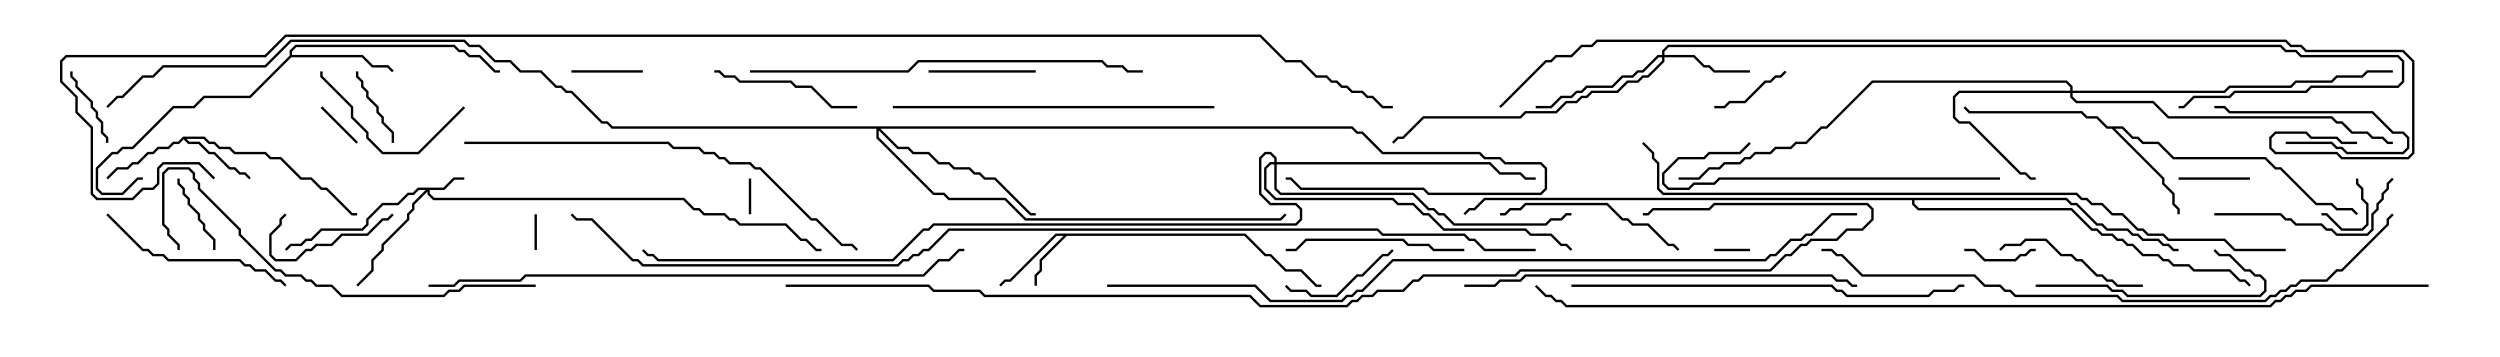 <svg version="1.1" width="105" height="15" xmlns="http://www.w3.org/2000/svg"><path d="M52.306,9.807L53.164,10.664L53.378,10.664L54.021,11.307L54.664,11.307L55.306,11.95L55.5,11.95L55.5,12.05L55.265,12.05L54.622,11.407L53.979,11.407L53.336,10.764L53.122,10.764L52.265,9.907L44.806,9.907L43.764,10.949L43.764,11.378L43.55,11.592L43.55,12L43.45,12L43.45,11.551L43.664,11.336L43.664,10.908L44.665,9.907L44.378,9.907L42.449,11.836L42.235,11.836L42.035,12.035L41.965,11.965L42.194,11.736L42.408,11.736L44.336,9.807z" stroke="none"/><path d="M7.694,5.736L8.592,5.736L8.806,5.95L9.021,5.95L9.235,6.164L9.664,6.164L9.878,6.379L11.164,6.379L11.378,6.593L11.806,6.593L12.664,7.45L13.092,7.45L13.521,7.879L13.735,7.879L14.806,8.95L15,8.95L15,9.05L14.765,9.05L13.694,7.979L13.479,7.979L13.051,7.55L12.622,7.55L11.765,6.693L11.336,6.693L11.122,6.479L9.836,6.479L9.622,6.264L9.194,6.264L8.979,6.05L8.765,6.05L8.551,5.836L7.835,5.836L7.949,5.95L8.378,5.95L8.806,6.379L9.021,6.379L9.664,7.021L9.878,7.021L10.092,7.236L10.306,7.236L10.535,7.465L10.465,7.535L10.265,7.336L10.051,7.336L9.836,7.121L9.622,7.121L8.979,6.479L8.765,6.479L8.336,6.05L7.908,6.05L7.714,5.856L7.521,6.05L7.306,6.05L7.092,6.264L6.664,6.264L6.449,6.479L6.235,6.479L5.806,6.907L5.592,6.907L5.378,7.121L4.949,7.121L4.535,7.535L4.465,7.465L4.908,7.021L5.336,7.021L5.551,6.807L5.765,6.807L6.194,6.379L6.408,6.379L6.622,6.164L7.051,6.164L7.265,5.95L7.479,5.95z" stroke="none"/><path d="M12.164,2.336L12.164,2.122L12.408,1.879L19.092,1.879L19.306,2.093L19.521,2.093L19.735,2.307L20.164,2.307L20.806,2.95L21,2.95L21,3.05L20.765,3.05L20.122,2.407L19.694,2.407L19.479,2.193L19.265,2.193L19.051,1.979L12.449,1.979L12.264,2.164L12.264,2.307L15.235,2.307L15.664,2.736L16.306,2.736L16.535,2.965L16.465,3.035L16.265,2.836L15.622,2.836L15.194,2.407L12.235,2.407L10.521,4.121L8.592,4.121L8.164,4.55L7.306,4.55L5.592,6.264L5.164,6.264L4.949,6.479L4.735,6.479L4.121,7.092L4.121,7.908L4.306,8.093L5.122,8.093L5.765,7.45L6,7.45L6,7.55L5.806,7.55L5.164,8.193L4.265,8.193L4.021,7.949L4.021,7.051L4.694,6.379L4.908,6.379L5.122,6.164L5.551,6.164L7.265,4.45L8.122,4.45L8.551,4.021L10.479,4.021z" stroke="none"/><path d="M89.164,5.307L89.592,5.736L89.806,5.736L90.021,5.95L90.664,5.95L91.306,6.593L95.164,6.593L95.592,7.021L95.806,7.021L97.306,8.521L97.949,8.521L98.164,8.736L98.806,8.736L99.035,8.965L98.965,9.035L98.765,8.836L98.122,8.836L97.908,8.621L97.265,8.621L95.765,7.121L95.551,7.121L95.122,6.693L91.265,6.693L90.622,6.05L89.979,6.05L89.765,5.836L89.551,5.836L89.122,5.407L88.835,5.407L90.907,7.479L90.907,7.694L91.336,8.122L91.336,8.551L91.55,8.765L91.55,9L91.45,9L91.45,8.806L91.236,8.592L91.236,8.164L90.807,7.735L90.807,7.521L88.694,5.407L88.479,5.407L88.051,4.979L87.622,4.979L87.408,4.764L82.694,4.764L82.465,4.535L82.535,4.465L82.735,4.664L87.449,4.664L87.664,4.879L88.092,4.879L88.521,5.307z" stroke="none"/><path d="M86.806,8.307L87.021,8.521L87.235,8.521L88.092,9.379L88.306,9.379L88.521,9.593L89.378,9.593L89.592,9.807L89.806,9.807L90.021,10.021L90.664,10.021L90.878,10.236L91.092,10.236L91.306,10.45L91.5,10.45L91.5,10.55L91.265,10.55L91.051,10.336L90.836,10.336L90.622,10.121L89.979,10.121L89.765,9.907L89.551,9.907L89.336,9.693L88.479,9.693L88.265,9.479L88.051,9.479L87.194,8.621L86.979,8.621L86.765,8.407L80.407,8.407L80.407,8.551L80.592,8.736L87.021,8.736L87.878,9.593L88.092,9.593L88.306,9.807L88.735,9.807L88.949,10.021L89.164,10.021L89.378,10.236L89.592,10.236L90.021,10.664L90.664,10.664L90.878,10.879L91.092,10.879L91.306,11.093L91.949,11.093L92.164,11.307L93.664,11.307L94.092,11.736L94.306,11.736L94.535,11.965L94.465,12.035L94.265,11.836L94.051,11.836L93.622,11.407L92.122,11.407L91.908,11.193L91.265,11.193L91.051,10.979L90.836,10.979L90.622,10.764L89.979,10.764L89.551,10.336L89.336,10.336L89.122,10.121L88.908,10.121L88.694,9.907L88.265,9.907L88.051,9.693L87.836,9.693L86.979,8.836L80.551,8.836L80.307,8.592L80.307,8.407L62.378,8.407L61.949,8.836L61.735,8.836L61.535,9.035L61.465,8.965L61.694,8.736L61.908,8.736L62.336,8.307z" stroke="none"/><path d="M18.622,7.879L19.051,7.45L19.5,7.45L19.5,7.55L19.092,7.55L18.664,7.979L18.05,7.979L18.05,8.122L18.235,8.307L28.735,8.307L29.164,8.736L29.378,8.736L29.592,8.95L30.449,8.95L30.664,9.164L30.878,9.164L31.092,9.379L33.021,9.379L33.664,10.021L33.878,10.021L34.306,10.45L34.5,10.45L34.5,10.55L34.265,10.55L33.836,10.121L33.622,10.121L32.979,9.479L31.051,9.479L30.836,9.264L30.622,9.264L30.408,9.05L29.551,9.05L29.336,8.836L29.122,8.836L28.694,8.407L18.194,8.407L17.95,8.164L17.95,8.049L17.407,8.592L17.407,8.806L17.193,9.021L17.193,9.235L16.121,10.306L16.121,10.521L15.693,10.949L15.693,11.378L15.035,12.035L14.965,11.965L15.593,11.336L15.593,10.908L16.021,10.479L16.021,10.265L17.093,9.194L17.093,8.979L17.307,8.765L17.307,8.551L17.879,7.979L17.592,7.979L17.378,8.193L17.164,8.193L16.735,8.621L16.092,8.621L15.479,9.235L15.479,9.449L15.235,9.693L13.521,9.693L13.092,10.121L12.878,10.121L12.664,10.336L12.235,10.336L12.035,10.535L11.965,10.465L12.194,10.236L12.622,10.236L12.836,10.021L13.051,10.021L13.479,9.593L15.194,9.593L15.379,9.408L15.379,9.194L16.051,8.521L16.694,8.521L17.122,8.093L17.336,8.093L17.551,7.879z" stroke="none"/><path d="M69.807,2.307L69.807,2.122L70.051,1.879L95.806,1.879L96.021,2.093L96.449,2.093L96.664,2.307L100.735,2.307L100.979,2.551L100.979,3.449L100.735,3.693L97.092,3.693L96.878,3.907L93.878,3.907L93.664,4.121L92.164,4.121L91.735,4.55L91.5,4.55L91.5,4.45L91.694,4.45L92.122,4.021L93.622,4.021L93.836,3.807L96.836,3.807L97.051,3.593L100.694,3.593L100.879,3.408L100.879,2.592L100.694,2.407L96.622,2.407L96.408,2.193L95.979,2.193L95.765,1.979L70.092,1.979L69.907,2.164L69.907,2.307L71.164,2.307L71.592,2.736L71.806,2.736L72.021,2.95L73.5,2.95L73.5,3.05L71.979,3.05L71.765,2.836L71.551,2.836L71.122,2.407L69.907,2.407L69.907,2.592L69.235,3.264L69.021,3.264L68.806,3.479L68.378,3.479L67.949,3.907L66.878,3.907L66.664,4.121L66.449,4.121L66.235,4.336L65.806,4.336L65.378,4.764L64.092,4.764L63.878,4.979L59.806,4.979L58.949,5.836L58.735,5.836L58.535,6.035L58.465,5.965L58.694,5.736L58.908,5.736L59.765,4.879L63.836,4.879L64.051,4.664L65.336,4.664L65.765,4.236L66.194,4.236L66.408,4.021L66.622,4.021L66.836,3.807L67.908,3.807L68.336,3.379L68.765,3.379L68.979,3.164L69.194,3.164L69.807,2.551L69.807,2.407L69.664,2.407L69.021,3.05L68.806,3.05L68.592,3.264L68.164,3.264L67.735,3.693L66.664,3.693L66.449,3.907L66.235,3.907L66.021,4.121L65.592,4.121L65.164,4.55L64.5,4.55L64.5,4.45L65.122,4.45L65.551,4.021L65.979,4.021L66.194,3.807L66.408,3.807L66.622,3.593L67.694,3.593L68.122,3.164L68.551,3.164L68.765,2.95L68.979,2.95L69.622,2.307z" stroke="none"/><path d="M86.95,3.807L86.95,3.664L86.765,3.479L78.664,3.479L76.735,5.407L76.521,5.407L75.878,6.05L75.449,6.05L75.235,6.264L74.592,6.264L74.378,6.479L73.735,6.479L73.521,6.693L73.306,6.693L73.092,6.907L72.449,6.907L72.235,7.121L71.806,7.121L71.378,7.55L70.5,7.55L70.5,7.45L71.336,7.45L71.765,7.021L72.194,7.021L72.408,6.807L73.051,6.807L73.265,6.593L73.479,6.593L73.694,6.379L74.336,6.379L74.551,6.164L75.194,6.164L75.408,5.95L75.836,5.95L76.479,5.307L76.694,5.307L78.622,3.379L86.806,3.379L87.05,3.622L87.05,3.807L93.408,3.807L93.622,3.593L96.194,3.593L96.408,3.379L97.908,3.379L98.122,3.164L99.194,3.164L99.408,2.95L100.5,2.95L100.5,3.05L99.449,3.05L99.235,3.264L98.164,3.264L97.949,3.479L96.449,3.479L96.235,3.693L93.664,3.693L93.449,3.907L87.05,3.907L87.05,4.051L87.235,4.236L90.449,4.236L91.092,4.879L97.949,4.879L98.164,5.093L98.378,5.093L98.806,5.521L99.449,5.521L99.664,5.736L100.092,5.736L100.306,5.95L100.5,5.95L100.5,6.05L100.265,6.05L100.051,5.836L99.622,5.836L99.408,5.621L98.765,5.621L98.336,5.193L98.122,5.193L97.908,4.979L91.051,4.979L90.408,4.336L87.194,4.336L86.95,4.092L86.95,3.907L82.306,3.907L82.121,4.092L82.121,4.908L82.306,5.093L82.735,5.093L84.878,7.236L85.092,7.236L85.306,7.45L85.5,7.45L85.5,7.55L85.265,7.55L85.051,7.336L84.836,7.336L82.694,5.193L82.265,5.193L82.021,4.949L82.021,4.051L82.265,3.807z" stroke="none"/><path d="M56.806,5.307L57.021,5.521L57.235,5.521L58.092,6.379L62.164,6.379L62.378,6.593L63.021,6.593L63.235,6.807L64.735,6.807L64.979,7.051L64.979,7.949L64.735,8.193L59.979,8.193L59.765,7.979L54.622,7.979L54.194,7.55L54,7.55L54,7.45L54.235,7.45L54.664,7.879L59.806,7.879L60.021,8.093L64.694,8.093L64.879,7.908L64.879,7.092L64.694,6.907L63.194,6.907L62.979,6.693L62.336,6.693L62.122,6.479L58.051,6.479L57.194,5.621L56.979,5.621L56.765,5.407L36.978,5.407L37.735,6.164L38.164,6.164L38.378,6.379L39.021,6.379L39.449,6.807L39.878,6.807L40.092,7.021L40.735,7.021L40.949,7.236L41.164,7.236L41.378,7.45L41.806,7.45L43.306,8.95L43.5,8.95L43.5,9.05L43.265,9.05L41.765,7.55L41.336,7.55L41.122,7.336L40.908,7.336L40.694,7.121L40.051,7.121L39.836,6.907L39.408,6.907L38.979,6.479L38.336,6.479L38.122,6.264L37.694,6.264L36.907,5.478L36.907,5.765L39.235,8.093L39.664,8.093L39.878,8.307L42.235,8.307L43.092,9.164L53.765,9.164L53.965,8.965L54.035,9.035L53.806,9.264L43.051,9.264L42.194,8.407L39.836,8.407L39.622,8.193L39.194,8.193L36.807,5.806L36.807,5.407L25.694,5.407L25.479,5.193L25.265,5.193L23.979,3.907L23.765,3.907L23.551,3.693L23.336,3.693L22.694,3.05L21.836,3.05L21.408,2.621L20.765,2.621L20.122,1.979L19.694,1.979L19.479,1.764L12.235,1.764L11.164,2.836L6.878,2.836L6.449,3.264L6.021,3.264L5.164,4.121L4.949,4.121L4.535,4.535L4.465,4.465L4.908,4.021L5.122,4.021L5.979,3.164L6.408,3.164L6.836,2.736L11.122,2.736L12.194,1.664L19.521,1.664L19.735,1.879L20.164,1.879L20.806,2.521L21.449,2.521L21.878,2.95L22.735,2.95L23.378,3.593L23.592,3.593L23.806,3.807L24.021,3.807L25.306,5.093L25.521,5.093L25.735,5.307z" stroke="none"/><path d="M53.521,6.807L53.521,6.664L53.336,6.479L53.164,6.479L52.979,6.664L52.979,8.122L53.378,8.521L54.449,8.521L54.693,8.765L54.693,9.235L54.449,9.479L39.235,9.479L39.021,9.693L38.806,9.693L37.521,10.979L27.622,10.979L27.408,10.764L27.194,10.764L26.965,10.535L27.035,10.465L27.235,10.664L27.449,10.664L27.664,10.879L37.479,10.879L38.765,9.593L38.979,9.593L39.194,9.379L54.408,9.379L54.593,9.194L54.593,8.806L54.408,8.621L53.336,8.621L52.879,8.164L52.879,6.622L53.122,6.379L53.378,6.379L53.621,6.622L53.621,6.807L62.592,6.807L63.021,7.236L63.878,7.236L64.092,7.45L64.5,7.45L64.5,7.55L64.051,7.55L63.836,7.336L62.979,7.336L62.551,6.907L53.621,6.907L53.621,7.908L53.806,8.093L59.378,8.093L60.021,8.736L60.235,8.736L60.449,8.95L60.664,8.95L61.092,9.379L64.908,9.379L65.122,9.164L65.551,9.164L65.765,8.95L66,8.95L66,9.05L65.806,9.05L65.592,9.264L65.164,9.264L64.949,9.479L61.051,9.479L60.622,9.05L60.408,9.05L60.194,8.836L59.979,8.836L59.336,8.193L53.765,8.193L53.521,7.949L53.521,6.907L53.378,6.907L53.193,7.092L53.193,7.908L53.592,8.307L58.521,8.307L58.735,8.521L59.378,8.521L59.806,8.95L60.021,8.95L60.664,9.593L64.092,9.593L64.306,9.807L65.164,9.807L65.592,10.236L65.806,10.236L66.035,10.465L65.965,10.535L65.765,10.336L65.551,10.336L65.122,9.907L64.265,9.907L64.051,9.693L60.622,9.693L59.979,9.05L59.765,9.05L59.336,8.621L58.694,8.621L58.479,8.407L53.551,8.407L53.093,7.949L53.093,7.051L53.336,6.807z" stroke="none"/><path d="M22.45,9L22.55,9L22.55,10.5L22.45,10.5z" stroke="none"/><path d="M73.5,10.45L73.5,10.55L72,10.55L72,10.45z" stroke="none"/><path d="M31.45,7.5L31.55,7.5L31.55,9L31.45,9z" stroke="none"/><path d="M98.95,7.5L99.05,7.5L99.05,7.694L99.264,7.908L99.264,8.336L99.479,8.551L99.479,9.449L99.235,9.693L98.336,9.693L97.694,9.05L97.5,9.05L97.5,8.95L97.735,8.95L98.378,9.593L99.194,9.593L99.379,9.408L99.379,8.592L99.164,8.378L99.164,7.949L98.95,7.735z" stroke="none"/><path d="M15.035,5.965L14.965,6.035L13.465,4.535L13.535,4.465z" stroke="none"/><path d="M91.5,7.55L91.5,7.45L94.5,7.45L94.5,7.55z" stroke="none"/><path d="M82.5,10.55L82.5,10.45L82.949,10.45L83.378,10.879L84.622,10.879L84.836,10.664L85.051,10.664L85.265,10.45L85.5,10.45L85.5,10.55L85.306,10.55L85.092,10.764L84.878,10.764L84.664,10.979L83.336,10.979L82.908,10.55z" stroke="none"/><path d="M27,2.95L27,3.05L24,3.05L24,2.95z" stroke="none"/><path d="M7.45,7.5L7.55,7.5L7.55,7.694L7.764,7.908L7.764,8.122L7.979,8.336L7.979,8.551L8.407,8.979L8.407,9.194L8.621,9.408L8.621,9.622L9.05,10.051L9.05,10.5L8.95,10.5L8.95,10.092L8.521,9.664L8.521,9.449L8.307,9.235L8.307,9.021L7.879,8.592L7.879,8.378L7.664,8.164L7.664,7.949L7.45,7.735z" stroke="none"/><path d="M14.95,3L15.05,3L15.05,3.194L15.264,3.408L15.264,3.622L15.479,3.836L15.479,4.051L15.907,4.479L15.907,4.694L16.121,4.908L16.121,5.122L16.55,5.551L16.55,6L16.45,6L16.45,5.592L16.021,5.164L16.021,4.949L15.807,4.735L15.807,4.521L15.379,4.092L15.379,3.878L15.164,3.664L15.164,3.449L14.95,3.235z" stroke="none"/><path d="M96,6.05L96,5.95L97.949,5.95L98.164,6.164L98.378,6.164L98.592,6.379L100.908,6.379L101.093,6.194L101.093,5.806L100.908,5.621L100.479,5.621L99.622,4.764L93.622,4.764L93.408,4.55L93,4.55L93,4.45L93.449,4.45L93.664,4.664L99.664,4.664L100.521,5.521L100.949,5.521L101.193,5.765L101.193,6.235L100.949,6.479L98.551,6.479L98.336,6.264L98.122,6.264L97.908,6.05z" stroke="none"/><path d="M74.965,2.965L75.035,3.035L74.806,3.264L74.592,3.264L74.378,3.479L74.164,3.479L73.306,4.336L72.664,4.336L72.449,4.55L72,4.55L72,4.45L72.408,4.45L72.622,4.236L73.265,4.236L74.122,3.379L74.336,3.379L74.551,3.164L74.765,3.164z" stroke="none"/><path d="M2.95,3L3.05,3L3.05,3.194L3.264,3.408L3.264,3.622L3.907,4.265L3.907,4.479L4.121,4.694L4.121,4.908L4.336,5.122L4.336,5.551L4.55,5.765L4.55,6L4.45,6L4.45,5.806L4.236,5.592L4.236,5.164L4.021,4.949L4.021,4.735L3.807,4.521L3.807,4.306L3.164,3.664L3.164,3.449L2.95,3.235z" stroke="none"/><path d="M16.465,8.965L16.535,9.035L16.306,9.264L16.092,9.264L15.449,9.907L14.378,9.907L13.949,10.336L13.306,10.336L13.092,10.55L12.878,10.55L12.449,10.979L11.551,10.979L11.307,10.735L11.307,9.836L11.736,9.408L11.736,9.194L11.965,8.965L12.035,9.035L11.836,9.235L11.836,9.449L11.407,9.878L11.407,10.694L11.592,10.879L12.408,10.879L12.836,10.45L13.051,10.45L13.265,10.236L13.908,10.236L14.336,9.807L15.408,9.807L16.051,9.164L16.265,9.164z" stroke="none"/><path d="M43.5,2.95L43.5,3.05L39,3.05L39,2.95z" stroke="none"/><path d="M58.465,10.465L58.535,10.535L58.306,10.764L58.092,10.764L57.235,11.621L57.021,11.621L56.164,12.479L55.051,12.479L54.836,12.264L54.194,12.264L53.965,12.035L54.035,11.965L54.235,12.164L54.878,12.164L55.092,12.379L56.122,12.379L56.979,11.521L57.194,11.521L58.051,10.664L58.265,10.664z" stroke="none"/><path d="M90,11.95L90,12.05L88.908,12.05L88.694,11.836L88.479,11.836L88.265,11.621L88.051,11.621L87.408,10.979L87.194,10.979L86.979,10.764L86.551,10.764L85.908,10.121L85.092,10.121L84.878,10.336L84.235,10.336L84.035,10.535L83.965,10.465L84.194,10.236L84.836,10.236L85.051,10.021L85.949,10.021L86.592,10.664L87.021,10.664L87.235,10.879L87.449,10.879L88.092,11.521L88.306,11.521L88.521,11.736L88.735,11.736L88.949,11.95z" stroke="none"/><path d="M19.465,4.465L19.535,4.535L17.592,6.479L16.051,6.479L15.379,5.806L15.379,5.592L14.736,4.949L14.736,4.521L13.45,3.235L13.45,3L13.55,3L13.55,3.194L14.836,4.479L14.836,4.908L15.479,5.551L15.479,5.765L16.092,6.379L17.551,6.379z" stroke="none"/><path d="M30,3.05L30,2.95L30.235,2.95L30.449,3.164L30.878,3.164L31.092,3.379L33.235,3.379L33.449,3.593L34.092,3.593L34.949,4.45L36,4.45L36,4.55L34.908,4.55L34.051,3.693L33.408,3.693L33.194,3.479L31.051,3.479L30.836,3.264L30.408,3.264L30.194,3.05z" stroke="none"/><path d="M61.5,10.45L61.5,10.55L60.194,10.55L59.979,10.336L59.122,10.336L58.908,10.121L54.878,10.121L54.449,10.55L54,10.55L54,10.45L54.408,10.45L54.836,10.021L58.949,10.021L59.164,10.236L60.021,10.236L60.235,10.45z" stroke="none"/><path d="M93,9.05L93,8.95L95.806,8.95L96.021,9.164L96.235,9.164L96.449,9.379L97.521,9.379L97.735,9.593L97.949,9.593L98.164,9.807L99.408,9.807L99.593,9.622L99.593,8.979L99.807,8.765L99.807,8.551L100.021,8.336L100.021,8.122L100.236,7.908L100.236,7.694L100.465,7.465L100.535,7.535L100.336,7.735L100.336,7.949L100.121,8.164L100.121,8.378L99.907,8.592L99.907,8.806L99.693,9.021L99.693,9.664L99.449,9.907L98.122,9.907L97.908,9.693L97.694,9.693L97.479,9.479L96.408,9.479L96.194,9.264L95.979,9.264L95.765,9.05z" stroke="none"/><path d="M63,9.05L63,8.95L63.194,8.95L63.408,8.736L63.836,8.736L64.051,8.521L67.521,8.521L68.164,9.164L68.378,9.164L68.592,9.379L69.235,9.379L70.092,10.236L70.306,10.236L70.535,10.465L70.465,10.535L70.265,10.336L70.051,10.336L69.194,9.479L68.551,9.479L68.336,9.264L68.122,9.264L67.479,8.621L64.092,8.621L63.878,8.836L63.449,8.836L63.235,9.05z" stroke="none"/><path d="M85.5,12.05L85.5,11.95L88.521,11.95L88.735,12.164L89.164,12.164L89.378,12.379L94.908,12.379L95.093,12.194L95.093,11.806L94.908,11.621L94.694,11.621L94.479,11.407L94.265,11.407L93.622,10.764L93.194,10.764L92.965,10.535L93.035,10.465L93.235,10.664L93.664,10.664L94.306,11.307L94.521,11.307L94.735,11.521L94.949,11.521L95.193,11.765L95.193,12.235L94.949,12.479L89.336,12.479L89.122,12.264L88.694,12.264L88.479,12.05z" stroke="none"/><path d="M4.465,9.035L4.535,8.965L6.021,10.45L6.235,10.45L6.449,10.664L6.878,10.664L7.092,10.879L10.092,10.879L10.306,11.093L10.521,11.093L10.735,11.307L11.164,11.307L11.592,11.736L11.806,11.736L12.035,11.965L11.965,12.035L11.765,11.836L11.551,11.836L11.122,11.407L10.694,11.407L10.479,11.193L10.265,11.193L10.051,10.979L7.051,10.979L6.836,10.764L6.408,10.764L6.194,10.55L5.979,10.55z" stroke="none"/><path d="M84,7.45L84,7.55L72.235,7.55L72.021,7.764L71.164,7.764L70.949,7.979L70.051,7.979L69.807,7.735L69.807,7.265L70.479,6.593L71.551,6.593L71.765,6.379L73.051,6.379L73.465,5.965L73.535,6.035L73.092,6.479L71.806,6.479L71.592,6.693L70.521,6.693L69.907,7.306L69.907,7.694L70.092,7.879L70.908,7.879L71.122,7.664L71.979,7.664L72.194,7.45z" stroke="none"/><path d="M37.5,4.55L37.5,4.45L51,4.45L51,4.55z" stroke="none"/><path d="M22.5,11.95L22.5,12.05L19.521,12.05L19.306,12.264L18.878,12.264L18.664,12.479L14.336,12.479L13.908,12.05L13.265,12.05L13.051,11.836L12.836,11.836L12.622,11.621L11.979,11.621L11.765,11.407L11.551,11.407L10.021,9.878L10.021,9.664L8.307,7.949L8.307,7.735L8.093,7.521L8.093,7.306L7.908,7.121L7.092,7.121L6.907,7.306L6.907,9.408L7.121,9.622L7.121,9.836L7.55,10.265L7.55,10.5L7.45,10.5L7.45,10.306L7.021,9.878L7.021,9.664L6.807,9.449L6.807,7.265L7.051,7.021L7.949,7.021L8.193,7.265L8.193,7.479L8.407,7.694L8.407,7.908L10.121,9.622L10.121,9.836L11.592,11.307L11.806,11.307L12.021,11.521L12.664,11.521L12.878,11.736L13.092,11.736L13.306,11.95L13.949,11.95L14.378,12.379L18.622,12.379L18.836,12.164L19.265,12.164L19.479,11.95z" stroke="none"/><path d="M66,12.05L66,11.95L76.949,11.95L77.164,12.164L77.378,12.164L77.592,12.379L80.979,12.379L81.194,12.164L82.051,12.164L82.265,11.95L82.5,11.95L82.5,12.05L82.306,12.05L82.092,12.264L81.235,12.264L81.021,12.479L77.551,12.479L77.336,12.264L77.122,12.264L76.908,12.05z" stroke="none"/><path d="M61.5,12.05L61.5,11.95L62.765,11.95L62.979,11.736L63.836,11.736L64.051,11.521L76.949,11.521L77.164,11.736L77.592,11.736L77.806,11.95L78,11.95L78,12.05L77.765,12.05L77.551,11.836L77.122,11.836L76.908,11.621L64.092,11.621L63.878,11.836L63.021,11.836L62.806,12.05z" stroke="none"/><path d="M31.5,3.05L31.5,2.95L38.122,2.95L38.551,2.521L46.306,2.521L46.521,2.736L47.164,2.736L47.378,2.95L48,2.95L48,3.05L47.336,3.05L47.122,2.836L46.479,2.836L46.265,2.621L38.592,2.621L38.164,3.05z" stroke="none"/><path d="M19.5,6.05L19.5,5.95L28.092,5.95L28.306,6.164L29.378,6.164L29.592,6.379L30.021,6.379L30.235,6.593L30.449,6.593L30.664,6.807L31.521,6.807L31.735,7.021L31.949,7.021L34.092,9.164L34.306,9.164L35.378,10.236L35.806,10.236L36.035,10.465L35.965,10.535L35.765,10.336L35.336,10.336L34.265,9.264L34.051,9.264L31.908,7.121L31.694,7.121L31.479,6.907L30.622,6.907L30.408,6.693L30.194,6.693L29.979,6.479L29.551,6.479L29.336,6.264L28.265,6.264L28.051,6.05z" stroke="none"/><path d="M18,12.05L18,11.95L19.051,11.95L19.265,11.736L21.836,11.736L22.051,11.521L38.765,11.521L39.408,10.879L39.836,10.879L40.265,10.45L40.5,10.45L40.5,10.55L40.306,10.55L39.878,10.979L39.449,10.979L38.806,11.621L22.092,11.621L21.878,11.836L19.306,11.836L19.092,12.05z" stroke="none"/><path d="M100.465,8.965L100.535,9.035L100.336,9.235L100.336,9.449L98.378,11.407L98.164,11.407L97.735,11.836L96.664,11.836L96.449,12.05L96.235,12.05L96.021,12.264L95.806,12.264L95.592,12.479L95.378,12.479L95.164,12.693L89.122,12.693L88.908,12.479L84.622,12.479L84.408,12.264L84.194,12.264L83.979,12.05L83.336,12.05L82.908,11.621L78.194,11.621L77.336,10.764L77.122,10.764L76.908,10.55L76.5,10.55L76.5,10.45L76.949,10.45L77.164,10.664L77.378,10.664L78.235,11.521L82.949,11.521L83.378,11.95L84.021,11.95L84.235,12.164L84.449,12.164L84.664,12.379L88.949,12.379L89.164,12.593L95.122,12.593L95.336,12.379L95.551,12.379L95.765,12.164L95.979,12.164L96.194,11.95L96.408,11.95L96.622,11.736L97.694,11.736L98.122,11.307L98.336,11.307L100.236,9.408L100.236,9.194z" stroke="none"/><path d="M96,10.45L96,10.55L93.836,10.55L93.408,10.121L91.051,10.121L90.836,9.907L90.194,9.907L89.979,9.693L89.765,9.693L89.122,9.05L88.694,9.05L88.265,8.621L87.836,8.621L87.622,8.407L87.408,8.407L87.194,8.193L69.836,8.193L69.593,7.949L69.593,6.878L69.379,6.664L69.379,6.449L68.965,6.035L69.035,5.965L69.479,6.408L69.479,6.622L69.693,6.836L69.693,7.908L69.878,8.093L87.235,8.093L87.449,8.307L87.664,8.307L87.878,8.521L88.306,8.521L88.735,8.95L89.164,8.95L89.806,9.593L90.021,9.593L90.235,9.807L90.878,9.807L91.092,10.021L93.449,10.021L93.878,10.45z" stroke="none"/><path d="M78,8.95L78,9.05L76.949,9.05L76.092,9.907L75.878,9.907L75.664,10.121L75.235,10.121L74.592,10.764L74.378,10.764L74.164,10.979L58.521,10.979L57.235,12.264L57.021,12.264L56.806,12.479L56.592,12.479L56.378,12.693L53.336,12.693L52.694,12.05L46.5,12.05L46.5,11.95L52.735,11.95L53.378,12.593L56.336,12.593L56.551,12.379L56.765,12.379L56.979,12.164L57.194,12.164L58.479,10.879L74.122,10.879L74.336,10.664L74.551,10.664L75.194,10.021L75.622,10.021L75.836,9.807L76.051,9.807L76.908,8.95z" stroke="none"/><path d="M99,5.95L99,6.05L98.336,6.05L98.122,5.836L97.051,5.836L96.836,5.621L95.592,5.621L95.407,5.806L95.407,6.194L95.592,6.379L98.164,6.379L98.378,6.593L101.122,6.593L101.307,6.408L101.307,2.592L100.908,2.193L96.836,2.193L96.622,1.979L96.194,1.979L95.979,1.764L67.092,1.764L66.878,1.979L66.449,1.979L66.021,2.407L65.378,2.407L65.164,2.621L64.949,2.621L63.035,4.535L62.965,4.465L64.908,2.521L65.122,2.521L65.336,2.307L65.979,2.307L66.408,1.879L66.836,1.879L67.051,1.664L96.021,1.664L96.235,1.879L96.664,1.879L96.878,2.093L100.949,2.093L101.407,2.551L101.407,6.449L101.164,6.693L98.336,6.693L98.122,6.479L95.551,6.479L95.307,6.235L95.307,5.765L95.551,5.521L96.878,5.521L97.092,5.736L98.164,5.736L98.378,5.95z" stroke="none"/><path d="M33,12.05L33,11.95L39.021,11.95L39.235,12.164L41.164,12.164L41.378,12.379L52.521,12.379L52.949,12.807L56.551,12.807L56.765,12.593L56.979,12.593L57.194,12.379L57.622,12.379L57.836,12.164L58.908,12.164L59.336,11.736L59.551,11.736L59.765,11.521L63.622,11.521L63.836,11.307L74.336,11.307L74.979,10.664L75.194,10.664L75.622,10.236L75.836,10.236L76.051,10.021L77.122,10.021L77.551,9.593L78.194,9.593L78.593,9.194L78.593,8.806L78.408,8.621L72.021,8.621L71.806,8.836L69.449,8.836L69.235,9.05L69,9.05L69,8.95L69.194,8.95L69.408,8.736L71.765,8.736L71.979,8.521L78.449,8.521L78.693,8.765L78.693,9.235L78.235,9.693L77.592,9.693L77.164,10.121L76.092,10.121L75.878,10.336L75.664,10.336L75.235,10.764L75.021,10.764L74.378,11.407L63.878,11.407L63.664,11.621L59.806,11.621L59.592,11.836L59.378,11.836L58.949,12.264L57.878,12.264L57.664,12.479L57.235,12.479L57.021,12.693L56.806,12.693L56.592,12.907L52.908,12.907L52.479,12.479L41.336,12.479L41.122,12.264L39.194,12.264L38.979,12.05z" stroke="none"/><path d="M102,11.95L102,12.05L97.092,12.05L96.878,12.264L96.449,12.264L96.235,12.479L96.021,12.479L95.806,12.693L95.592,12.693L95.378,12.907L65.765,12.907L65.551,12.693L65.336,12.693L65.122,12.479L64.908,12.479L64.465,12.035L64.535,11.965L64.949,12.379L65.164,12.379L65.378,12.593L65.592,12.593L65.806,12.807L95.336,12.807L95.551,12.593L95.765,12.593L95.979,12.379L96.194,12.379L96.408,12.164L96.836,12.164L97.051,11.95z" stroke="none"/><path d="M64.5,10.45L64.5,10.55L62.336,10.55L61.908,10.121L61.694,10.121L61.479,9.907L58.051,9.907L57.836,9.693L39.878,9.693L39.021,10.55L38.806,10.55L38.592,10.764L38.378,10.764L38.164,10.979L37.949,10.979L37.735,11.193L26.979,11.193L26.765,10.979L26.551,10.979L24.836,9.264L24.194,9.264L23.965,9.035L24.035,8.965L24.235,9.164L24.878,9.164L26.592,10.879L26.806,10.879L27.021,11.093L37.694,11.093L37.908,10.879L38.122,10.879L38.336,10.664L38.551,10.664L38.765,10.45L38.979,10.45L39.836,9.593L57.878,9.593L58.092,9.807L61.521,9.807L61.735,10.021L61.949,10.021L62.378,10.45z" stroke="none"/><path d="M9.035,7.465L8.965,7.535L8.336,6.907L6.878,6.907L6.693,7.092L6.693,7.735L6.449,7.979L6.021,7.979L5.592,8.407L4.051,8.407L3.807,8.164L3.807,5.378L3.164,4.735L3.164,4.092L2.521,3.449L2.521,2.551L2.765,2.307L11.122,2.307L11.979,1.45L52.949,1.45L54.021,2.521L54.664,2.521L55.306,3.164L55.735,3.164L55.949,3.379L56.164,3.379L56.378,3.593L56.592,3.593L56.806,3.807L57.235,3.807L57.449,4.021L57.664,4.021L58.092,4.45L58.5,4.45L58.5,4.55L58.051,4.55L57.622,4.121L57.408,4.121L57.194,3.907L56.765,3.907L56.551,3.693L56.336,3.693L56.122,3.479L55.908,3.479L55.694,3.264L55.265,3.264L54.622,2.621L53.979,2.621L52.908,1.55L12.021,1.55L11.164,2.407L2.806,2.407L2.621,2.592L2.621,3.408L3.264,4.051L3.264,4.694L3.907,5.336L3.907,8.122L4.092,8.307L5.551,8.307L5.979,7.879L6.408,7.879L6.593,7.694L6.593,7.051L6.836,6.807L8.378,6.807z" stroke="none"/></svg>